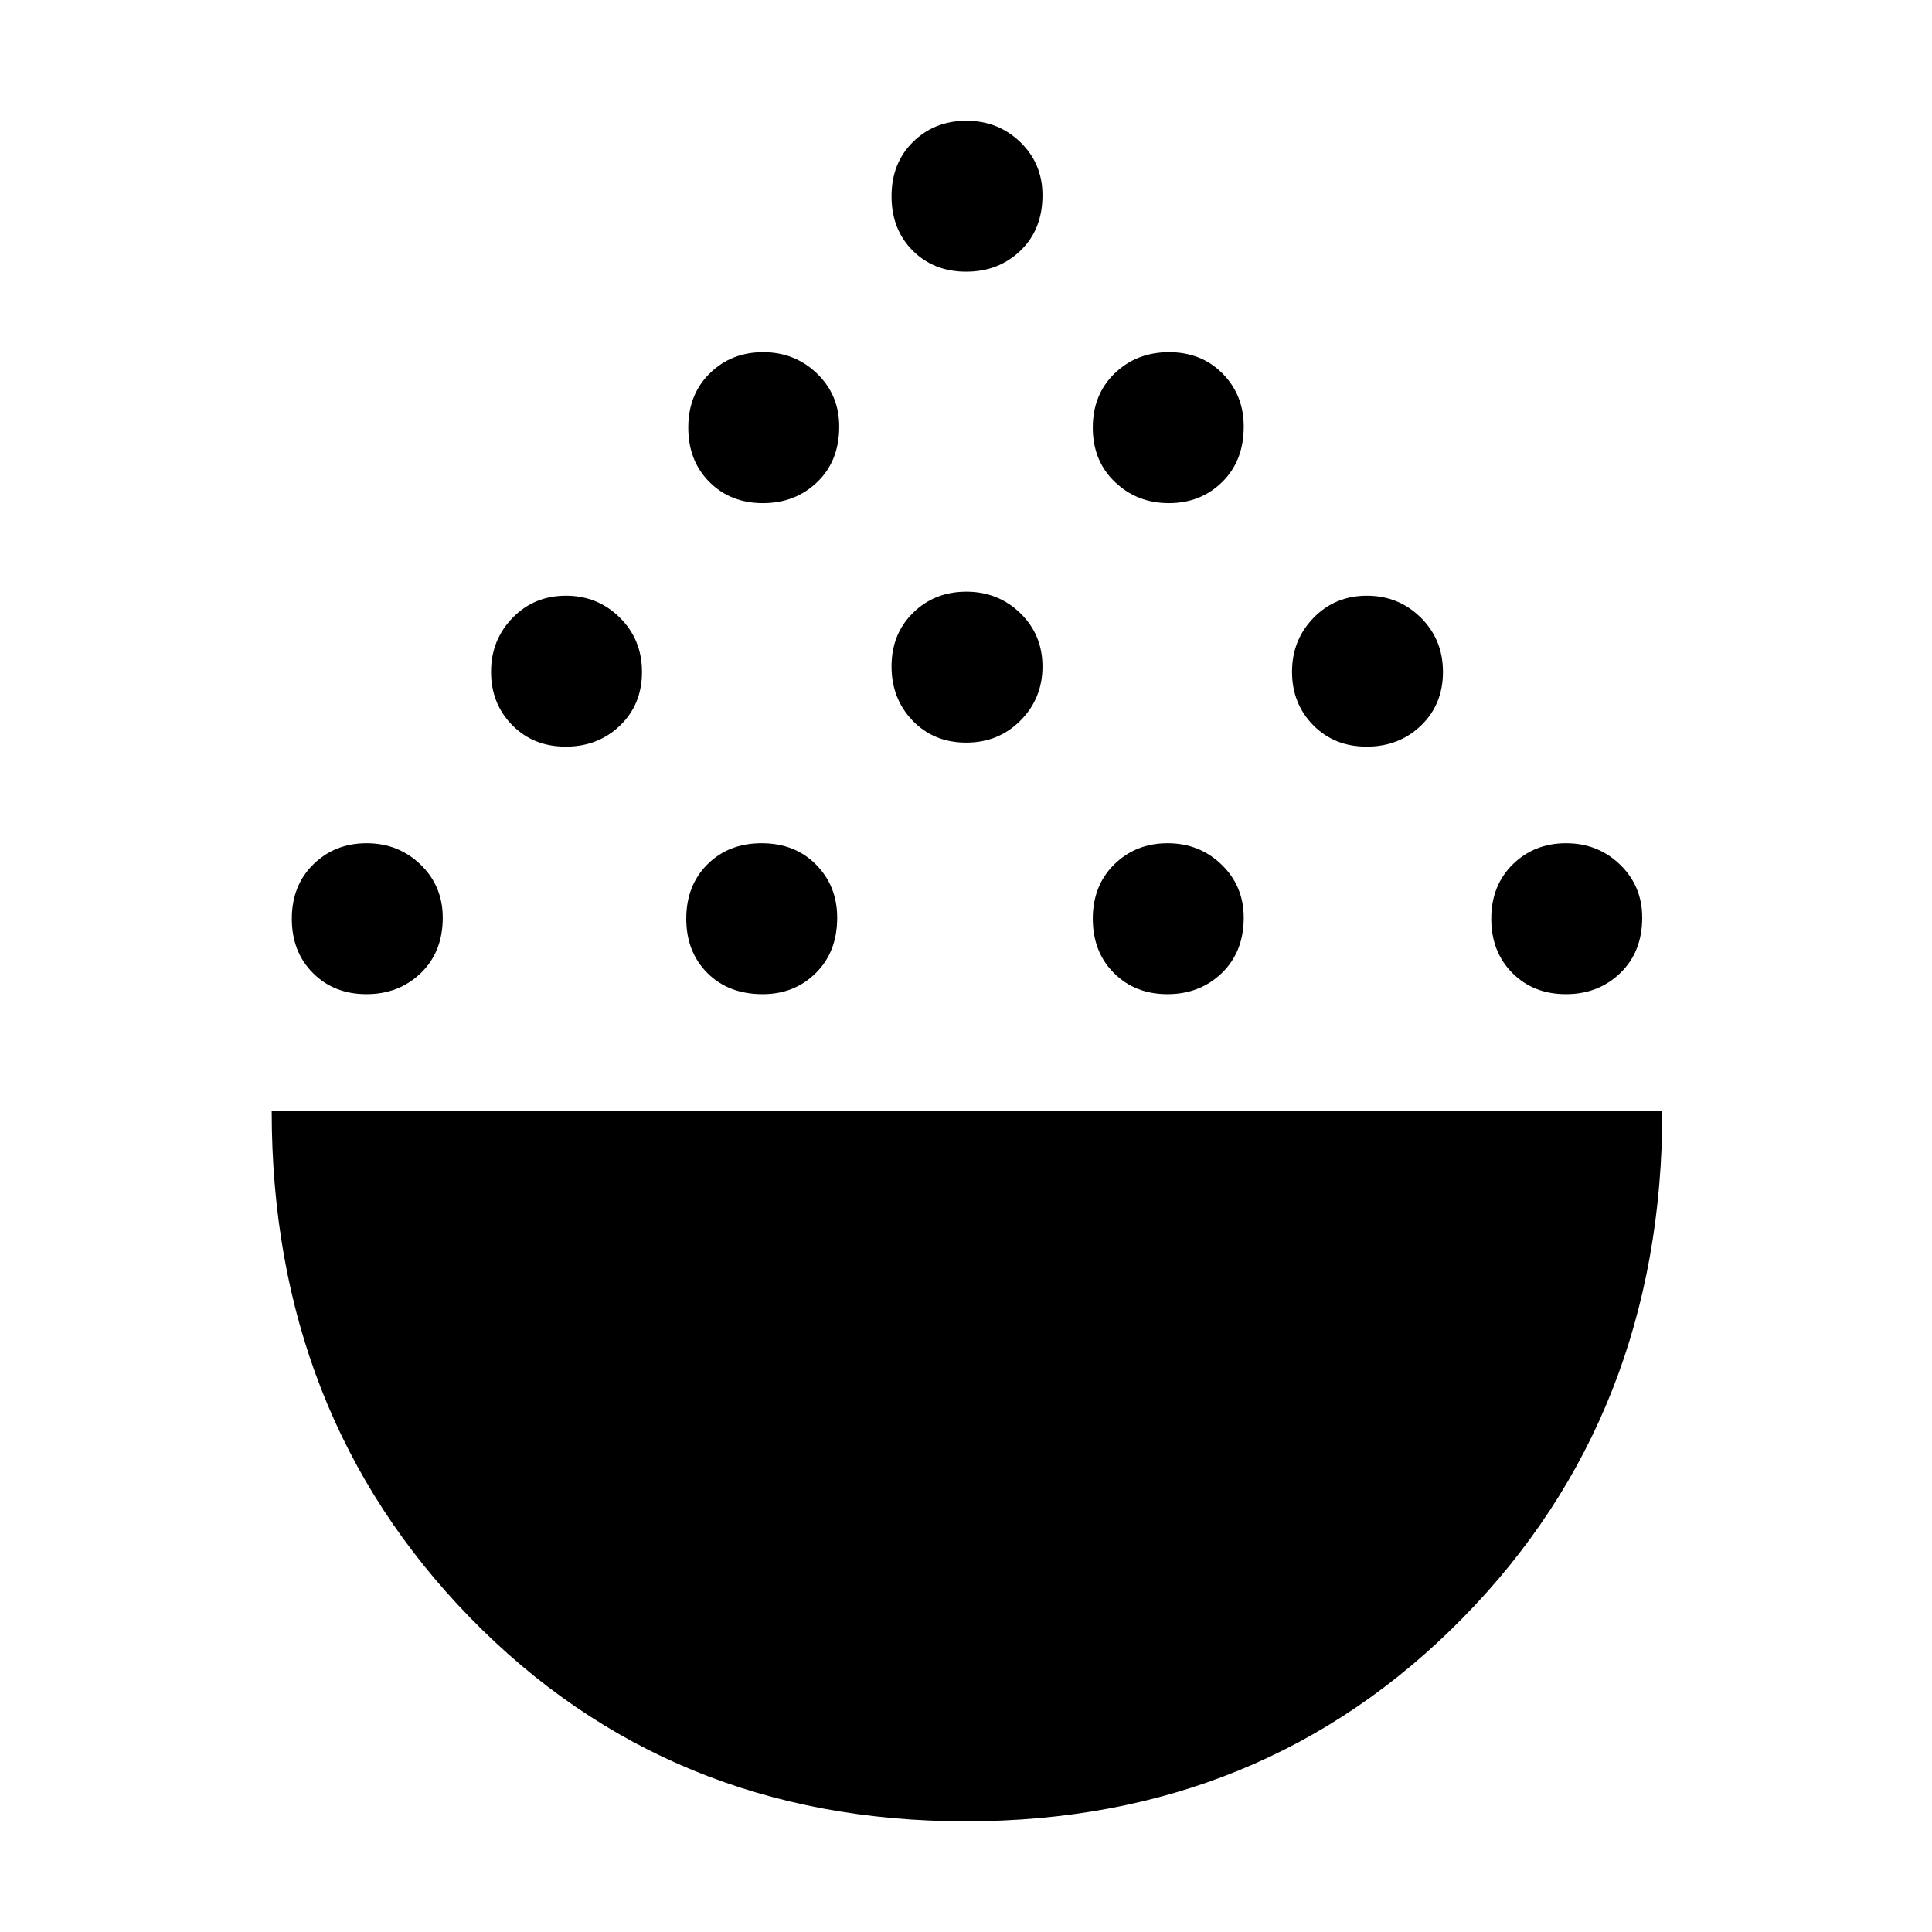 <svg xmlns="http://www.w3.org/2000/svg" width="48" height="48" viewBox="0 -960 960 960"><path d="M479.897-55q-147.659 0-246.278-101.165Q135-257.329 135-408h691q0 151-99.222 252T479.897-55ZM182.105-466Q166-466 155.5-476.5t-10.5-27q0-16.5 10.693-27t26.5-10.5Q198-541 209-530.362q11 10.637 11 26.362 0 17-10.895 27.5-10.894 10.5-27 10.5ZM379-466q-17 0-27.5-10.5t-10.5-27q0-16.5 10.5-27t27-10.5q16.5 0 27 10.638Q416-519.725 416-504q0 17-10.638 27.5Q394.725-466 379-466Zm201.105 0Q564-466 553.5-476.5t-10.5-27q0-16.5 10.693-27t26.5-10.5Q596-541 607-530.362q11 10.637 11 26.362 0 17-10.895 27.5-10.894 10.5-27 10.5Zm198 0Q762-466 751.5-476.5t-10.5-27q0-16.5 10.693-27t26.5-10.5Q794-541 805-530.362q11 10.637 11 26.362 0 17-10.895 27.5-10.894 10.5-27 10.5Zm-497-123Q265-589 254.5-599.693t-10.5-26.5Q244-642 254.693-653q10.693-11 26.5-11T308-653.105q11 10.894 11 27Q319-610 308.105-599.5q-10.894 10.5-27 10.5Zm398 0Q663-589 652.5-599.693t-10.5-26.5Q642-642 652.693-653q10.693-11 26.5-11T706-653.105q11 10.894 11 27Q717-610 706.105-599.5q-10.894 10.5-27 10.5Zm-199-2Q464-591 453.5-601.895q-10.5-10.894-10.5-27Q443-645 453.693-655.5t26.5-10.5Q496-666 507-655.307q11 10.693 11 26.5T507.105-602q-10.894 11-27 11Zm-101-119Q363-710 352.5-720.5t-10.5-27q0-16.5 10.693-27t26.5-10.5Q395-785 406-774.362q11 10.637 11 26.362 0 17-10.895 27.5-10.894 10.5-27 10.5Zm201.702 0Q565-710 554-720.5q-11-10.5-11-27t10.895-27q10.894-10.5 27-10.5Q597-785 607.5-774.362 618-763.725 618-748q0 17-10.693 27.5t-26.5 10.5ZM480.105-825Q464-825 453.5-835.5t-10.5-27q0-16.5 10.693-27t26.5-10.5Q496-900 507-889.362q11 10.637 11 26.362 0 17-10.895 27.5-10.894 10.5-27 10.5Z"/></svg>